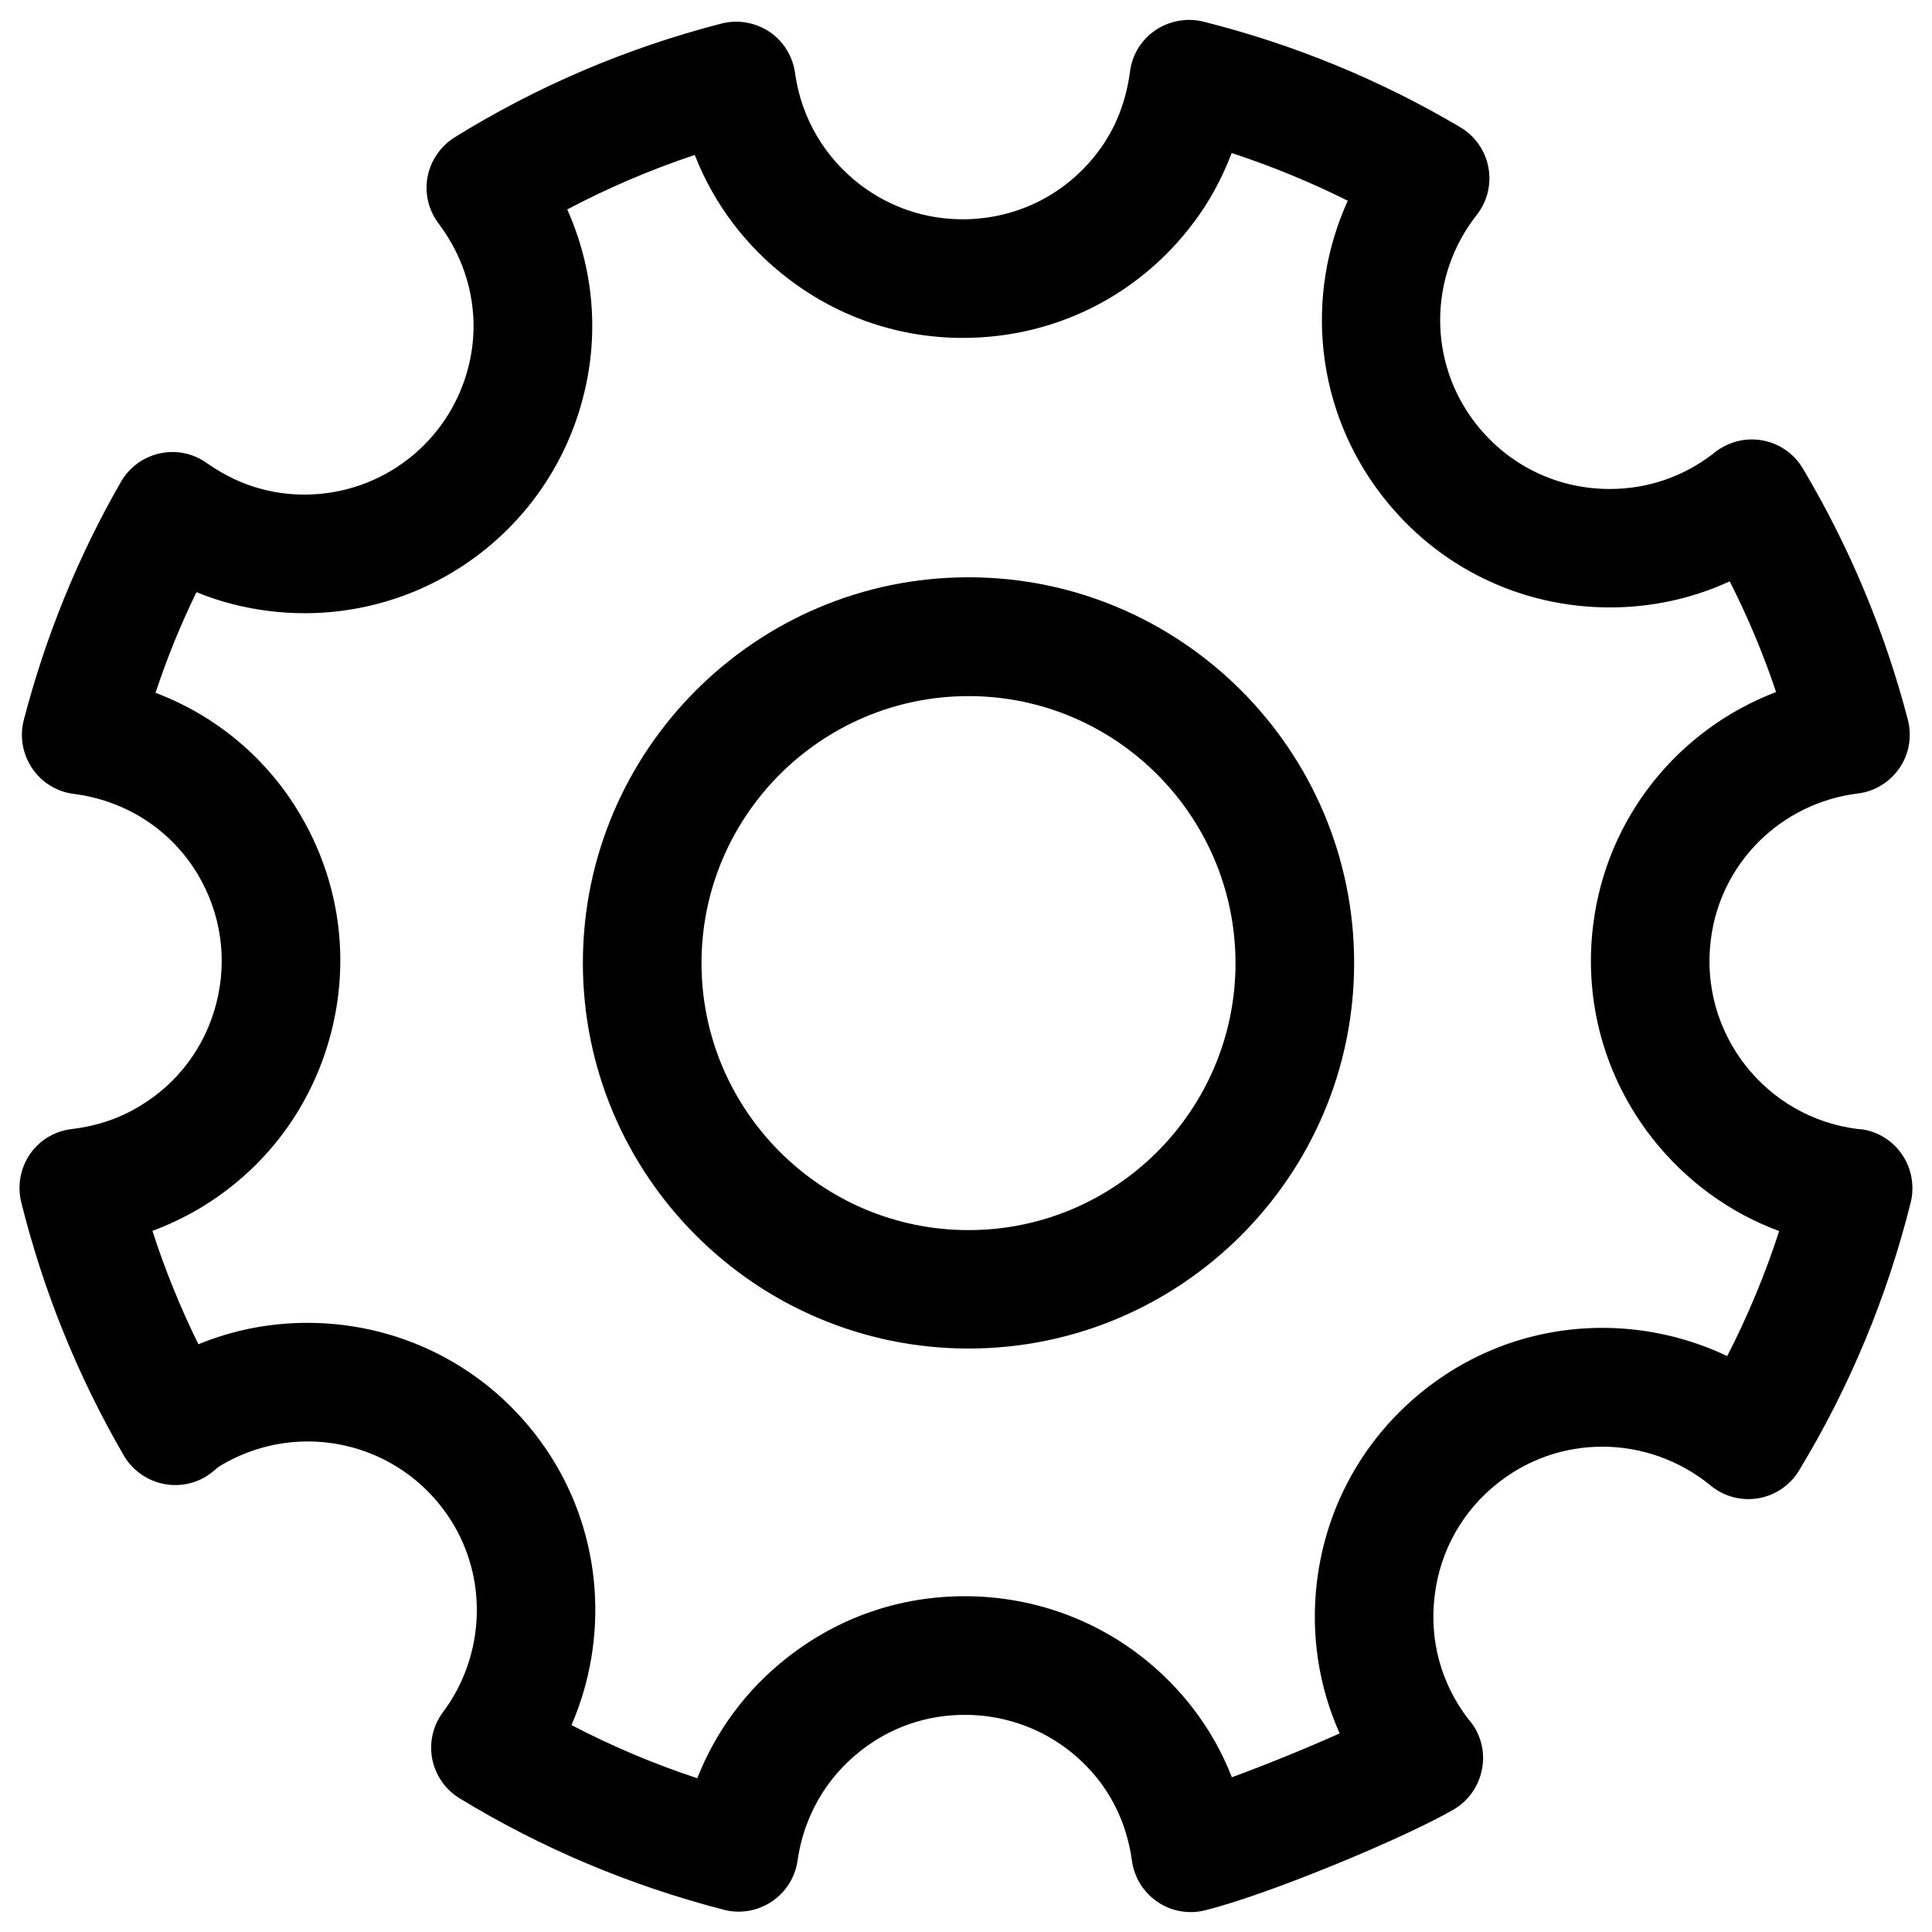 <?xml version="1.0" encoding="utf-8"?>
<!-- Svg Vector Icons : http://www.onlinewebfonts.com/icon -->
<!DOCTYPE svg PUBLIC "-//W3C//DTD SVG 1.1//EN" "http://www.w3.org/Graphics/SVG/1.1/DTD/svg11.dtd">
<svg version="1.1" xmlns="http://www.w3.org/2000/svg" xmlns:xlink="http://www.w3.org/1999/xlink" x="0px" y="0px" viewBox="0 0 1000 1000" enable-background="new 0 0 1000 1000" xml:space="preserve">
<g><path d="M616.3,989.7c-6.1,0-12.1-1.8-17.2-5.3c-7.2-4.9-12-12.6-13.2-21.2c-2.2-15.9-8-29.9-17.3-41.9c-16.8-21.4-42-33.7-69.3-33.7c-19.7,0-38.3,6.4-53.8,18.6c-17.8,13.9-29.5,34.1-32.7,56.9c-1.2,8.6-6.1,16.3-13.4,21.2c-7.3,4.8-16.2,6.4-24.7,4.2c-48.3-12.5-94.4-31.8-136.8-57.7c-7.4-4.5-12.5-11.9-14.2-20.4c-1.6-8.5,0.4-17.3,5.6-24.2c21.8-29.2,23.4-69.2,3.9-99.6c-16.2-25.3-43.9-40.5-74-40.5c-16.3,0-32.3,4.6-46.2,13.2c-1.6,1.4-2.8,2.4-4.1,3.4c-7,5.2-15.9,7.1-24.5,5.3c-8.5-1.8-15.9-7.1-20.3-14.6c-23.7-40.8-41.6-84.9-53.1-131.1c-2.1-8.6-0.5-17.6,4.5-24.9c5-7.3,12.9-12,21.7-13c12.5-1.5,24.1-5.3,34.5-11.5c20.2-11.9,34.5-31,40.3-53.7c5.8-22.7,2.4-46.3-9.5-66.4c-13.7-23.1-37.1-38.4-64.4-41.9c-8.8-1.1-16.6-6-21.5-13.3c-4.9-7.3-6.5-16.4-4.3-24.9c11.3-43.4,28.2-84.9,50.3-123.3c4.3-7.5,11.5-12.8,20-14.7c8.4-1.9,17.3-0.1,24.3,4.9c9.3,6.5,19,11.1,28.8,13.6c7.2,1.9,14.6,2.8,21.9,2.8c40,0,74.9-27.1,84.8-65.9c6.6-25.6,1-52.7-15.4-74.4c-5.2-6.9-7.3-15.7-5.7-24.1c1.6-8.5,6.7-15.9,14-20.5c42.7-26.5,89.2-46.3,138.1-58.9c8.5-2.2,17.5-0.6,24.8,4.2c7.3,4.9,12.1,12.7,13.3,21.3c3.2,23.3,15.3,43.9,34,58.1c15.4,11.6,33.6,17.7,52.7,17.7c27.9,0,53.4-12.7,70.2-35c8.9-11.8,14.4-25.7,16.5-41.5c1.1-8.7,5.9-16.5,13.2-21.4c7.3-4.9,16.3-6.5,24.8-4.4c46.9,11.8,91.7,30.2,133,54.7c7.6,4.5,12.9,12.1,14.5,20.8c1.6,8.7-0.6,17.7-6.1,24.6c-25,31.9-25.2,76.3-0.4,108c16.8,21.5,42,33.8,69.3,33.8c19.4,0,37.7-6.2,53.2-18c1.5-1.3,3.2-2.5,4.8-3.4c14.6-8.6,33.3-3.7,41.9,10.7c24.1,40.5,42.4,84.2,54.4,130.1c2.2,8.6,0.7,17.7-4.3,25c-5,7.3-12.9,12.2-21.6,13.2c-40,5-71.3,36.2-76.1,75.9c-2.9,23.3,3.5,46.3,17.9,64.8c14.3,18.2,34.7,29.9,57.6,32.9c1.1,0.1,2.2,0.2,3.2,0.3c8.5,1.4,15.9,6.3,20.6,13.4c4.7,7.2,6.2,16,4.2,24.3c-12.2,48.9-31.6,95.6-57.8,138.8c-4.6,7.6-12.3,12.9-21.1,14.4c-8.8,1.5-17.8-0.9-24.7-6.6c-15.7-12.9-35.6-20.1-56-20.1c-19.6,0-38.2,6.4-53.7,18.5c-18.5,14.4-30.3,35.2-33.1,58.5c-2.9,23,3.3,45.7,17.4,64c0.9,1,1.8,2.2,2.5,3.2c4.7,7,6.3,15.7,4.3,24c-1.9,8.3-7.2,15.4-14.4,19.6c-25.3,14.7-96.2,44.2-128.8,52.2C621.2,989.4,618.8,989.7,616.3,989.7z M295.8,892.9c20.9,10.9,42.6,20.1,65.1,27.5c9.7-24.6,25.7-46.2,46.8-62.6c26.4-20.7,58.1-31.6,91.6-31.6c46.3,0,89.2,20.9,117.7,57.4c8.6,11,15.5,23.2,20.6,36.3c17.8-6.5,38.6-15,55.8-22.7c-10.9-24.4-15.1-51.5-11.7-79c4.9-39.5,24.9-74.8,56.3-99.4c26.4-20.6,58.1-31.5,91.5-31.5c22.4,0,44.5,5.1,64.5,14.6c10.7-20.8,19.7-42.5,26.9-64.7c-25.5-9.4-48.3-25.9-65.8-48.2c-24.5-31.4-35.4-70.5-30.5-110.1c6.8-55.6,44-101.4,94.7-120.7c-6.6-19.7-14.6-38.8-24-57.3c-19.3,8.9-40.3,13.5-62,13.5c-46.3,0-89.2-20.9-117.6-57.4C681,212.6,675,153.6,697.6,103.9c-19.4-9.7-39.4-17.9-60.1-24.7c-4.9,13-11.5,25.2-19.9,36.3c-28.4,37.7-71.9,59.4-119.2,59.4c-32.6,0-63.6-10.4-89.7-30.1c-22.4-16.9-39.1-39.1-49.1-64.6c-22.8,7.6-44.8,17-66,28.2c13.6,30.4,16.7,64.3,8.3,96.9c-16.8,66-76.2,112.1-144.3,112.1c0,0,0,0,0,0c-12.5,0-25-1.6-37.2-4.7c-6.3-1.6-12.6-3.7-18.7-6.2c-8.2,16.8-15.3,34.2-21.2,52.1c31.2,11.8,57.6,33.7,74.8,62.9c20.3,34.2,26,74.4,16.1,112.9c-9.9,38.6-34.2,71-68.5,91.3c-7.7,4.5-15.7,8.3-24,11.4c6.5,20.2,14.5,39.8,23.8,58.7c17.9-7.4,37-11.1,56.4-11.1c51.2,0,98.2,25.7,125.8,68.8C311.8,795.4,315.2,848.1,295.8,892.9z"/><path d="M501.3,698c-110,0-199.6-89.5-199.6-199.6c0-110,89.5-199.6,199.6-199.6c110,0,199.6,89.5,199.6,199.6C700.9,608.5,611.3,698,501.3,698z M501.3,360.3c-76.2,0-138.2,62-138.2,138.2c0,76.2,62,138.2,138.2,138.2c76.2,0,138.2-62,138.2-138.2C639.4,422.3,577.5,360.3,501.3,360.3z"/><path d="M488.1,10.3v303.9V10.3z"/><path d="M488.1,683.5v303.9V683.5z"/></g>
</svg>
